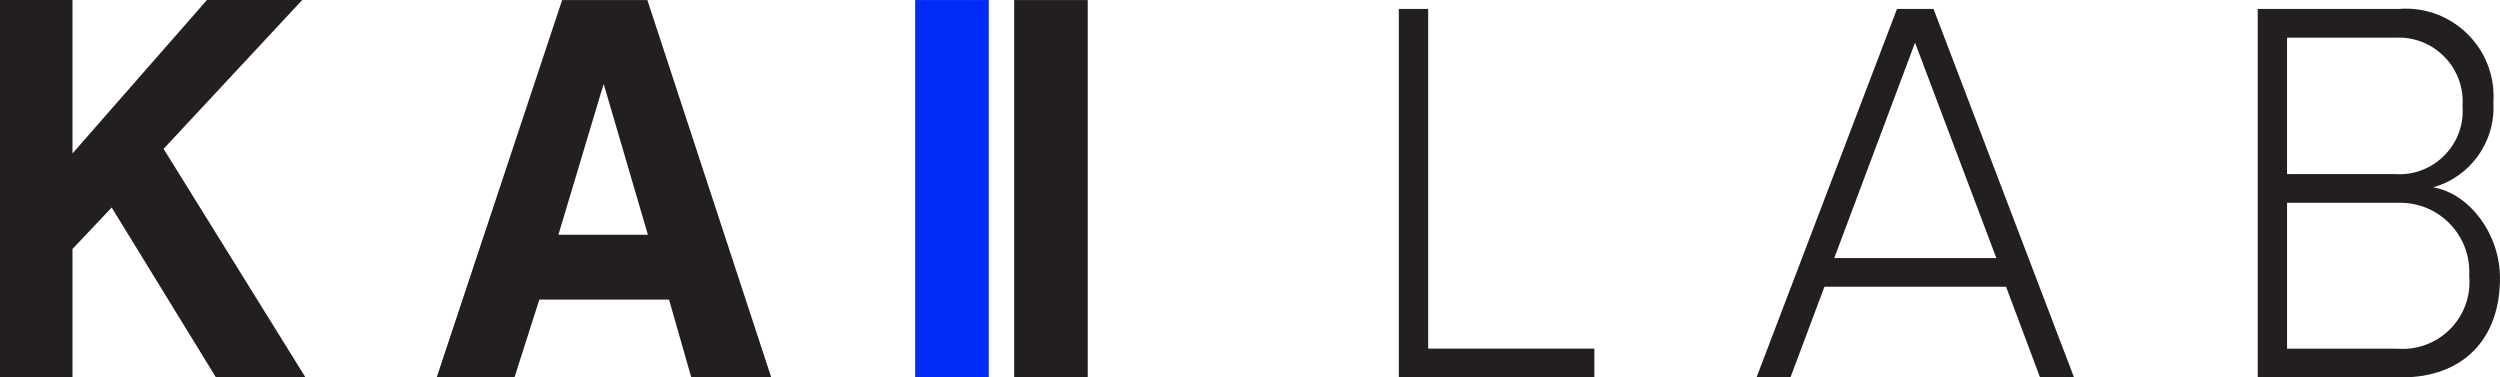 <?xml version="1.0" encoding="utf-8"?>
<!-- Generator: Adobe Illustrator 13.0.0, SVG Export Plug-In . SVG Version: 6.00 Build 14948)  -->
<!DOCTYPE svg PUBLIC "-//W3C//DTD SVG 1.1//EN" "http://www.w3.org/Graphics/SVG/1.1/DTD/svg11.dtd">
<svg version="1.1" id="Layer_1" xmlns="http://www.w3.org/2000/svg" xmlns:xlink="http://www.w3.org/1999/xlink" x="0px" y="0px"
	 width="220.021px" height="33.211px" viewBox="0 0 220.021 33.211" enable-background="new 0 0 220.021 33.211"
	 xml:space="preserve">
<g id="logo" transform="translate(12379.018 -9294.653)">
	<g id="Group_114" transform="translate(-12335.976 9299.815)">
		<path id="Path_18" fill="#231F20" d="M-24.036,28.05l-9.177-14.95l-3.448,3.648v11.298h-6.381V-5.162h6.381v13.5l11.832-13.5
			h8.387l-12.203,13.1l12.482,20.101L-24.036,28.05z"/>
		<path id="Path_19" fill="#231F20" d="M17.797,28.05l-1.958-6.847H4.425L2.237,28.05H-4.61L6.431-5.158h7.5L24.833,28.05H17.797z
			 M10.11,2.299h-0.049L6.103,15.498h7.875L10.11,2.299z"/>
		<path id="Path_20" fill="#002AF5" d="M37.5,28.05V-5.158h6.477V28.05H37.5z"/>
		<path id="Path_21" fill="#231F20" d="M46.213,28.05V-5.158h6.476V28.05H46.213z"/>
		<path id="Path_22" fill="#231F20" d="M80.066,28.05V-4.375h2.584V25.52h14.626v2.53H80.066z"/>
		<path id="Path_23" fill="#231F20" d="M136.499,28.05l-2.989-7.975h-15.986l-2.99,7.975h-2.987l12.362-32.424h3.216L139.49,28.05
			H136.499z M125.498-1.407l-7.11,18.958h14.267L125.498-1.407z"/>
		<path id="Path_24" fill="#231F20" d="M155.656,28.05V-4.375h12.41c4.253-0.344,7.982,2.825,8.325,7.079
			c0.032,0.393,0.034,0.79,0.007,1.184c0.196,3.418-2.01,6.514-5.308,7.438c3.215,0.535,5.889,4.132,5.889,7.975
			c0,5.394-3.252,8.75-8.65,8.75H155.656z M173.681,4.181c0.224-3.104-2.108-5.797-5.214-6.021c-0.237-0.016-0.477-0.02-0.72-0.005
			h-9.51v12.005h9.51c3.069,0.209,5.727-2.109,5.938-5.178C173.702,4.716,173.702,4.446,173.681,4.181z M174.27,19.103
			c0.185-3.355-2.386-6.227-5.742-6.409c-0.198-0.013-0.395-0.015-0.592-0.007h-9.698v12.838h9.691
			c3.246,0.263,6.086-2.154,6.348-5.396C174.304,19.785,174.302,19.444,174.27,19.103L174.27,19.103z"/>
	</g>
</g>
</svg>

